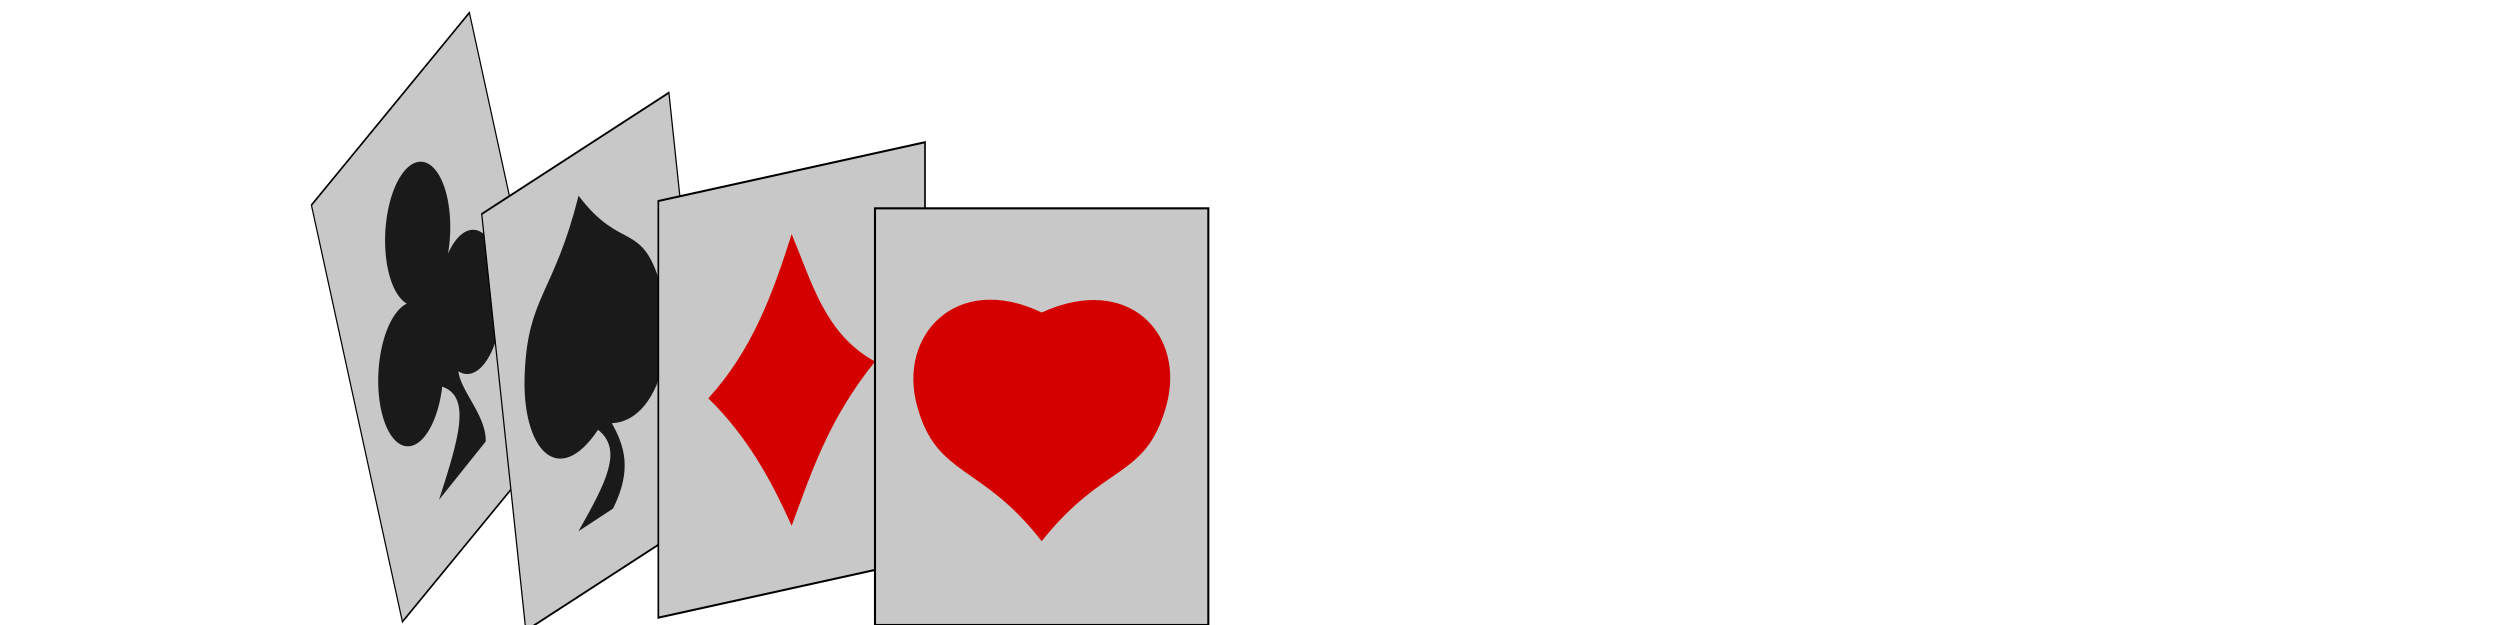 <?xml version="1.0" encoding="UTF-8" standalone="no"?>
<!-- Created with Inkscape (http://www.inkscape.org/) -->

<svg
   width="320"
   height="80"
   viewBox="0 0 800 300"
   version="1.1"
   id="svg_club"
   xmlns="http://www.w3.org/2000/svg"
   xmlns:svg="http://www.w3.org/2000/svg">

  <g id="club_card"
     transform="translate( -60 110 ) scale( 0.6 1 ) skewX(20) skewY(-30)">

    <rect id="back"
       x="20"
       y="0"
       width="160"
       height="200"
       fill="rgb(200, 200, 200)"
       stroke="black"
        />

    <path id="club"
       style="display:inline;fill:#1a1a1a;fill-opacity:1;stroke:none;stroke-width:1px;stroke-linecap:butt;stroke-linejoin:miter;stroke-opacity:1"
       d="M 100,30 A 30,30 0 0 0 70,60 30,30 0 0 0 79.104,81.422 30,30 0 0 0 70,80 30,30 0 0 0 40,110 30,30 0 0 0 70,140 30,30 0 0 0 92.957,129.266 c 21.502,17.332 4.458,27.134 -22.373,41.393 l 47.578,-0.529 c 4.972,-9.578 -11.216,-30.447 -9.627,-39.275 A 30,30 0 0 0 130,140 30,30 0 0 0 160,110 30,30 0 0 0 130,80 30,30 0 0 0 120.838,81.48 30,30 0 0 0 130,60 30,30 0 0 0 100,30 Z" />
  
  </g>

  <g id="spade_card"
     transform="translate( 20 110 ) scale( 0.6 1 ) skewX(10) skewY(-20)"
     >

    <rect id="back_s"
       x="20"
       y="0"
       width="160"
       height="200"
       fill="rgb(200, 200, 200)"
       stroke="black"
    />

    <path id="spade"
       style="fill:#1a1a1a;stroke:none;stroke-width:0.462;stroke-linecap:square"
       d="M 99.016,20 C 70.725,57.138 50.083,50.166 40.848,84.256 31.918,117.22 57.673,146.028 94.775,130.797 c 18.656,16.39 1.841,26.027 -24.191,39.861 l 29.498,-0.111 c 18.913,-11.802 14.402,-24.97 6.311,-38.68 36.452,12.301 59.638,-15.564 50.791,-47.611 C 147.516,49.235 128.681,57.988 99.016,20 Z" 
    />

  </g>
<!-- transform="translate( 400 0 )" -->
  <g id="diamond_card"
     transform="translate( 100 100 ) scale( 0.8 1 ) skewY(-10)"
     >

    <rect id="back_d"
       x="20"
       y="0"
       width="160"
       height="200"
       fill="rgb(200, 200, 200)"
       stroke="black"
    />

    <path id="diamond"
       style="fill:#d40000;stroke:none;stroke-width:1px;stroke-linecap:butt;stroke-linejoin:miter;stroke-opacity:1"
       d="m 100,30 c -11.562,27.081 -23.865,51.716 -50,70 23.623,22.688 37.883,46.245 50,70 11.569,-22.865 21.862,-47.052 50,-70 C 120.07,81.486 112.432,55.987 100,30 Z"
    />

  </g>

  <g id="heart_card"
     transform="translate( 200 100 )">

    <rect id="back_h"
       x="20"
       y="0"
       width="160"
       height="200"
       fill="rgb(200, 200, 200)"
       stroke="black"
        />

    <path id="heart"
       style="fill:#d40000;stroke:none;stroke-width:0.47;stroke-linecap:square"
       d="M 159.765,95 C 149.832,130.299 130.48,121.476 100,159.765 70.933,122.333 49.724,129.359 40.235,95 30.714,60.522 59.565,30.534 100,50 c 41.748,-19.075 69.454,10.569 59.765,45 z" 
    />

  </g>
  
</svg>
